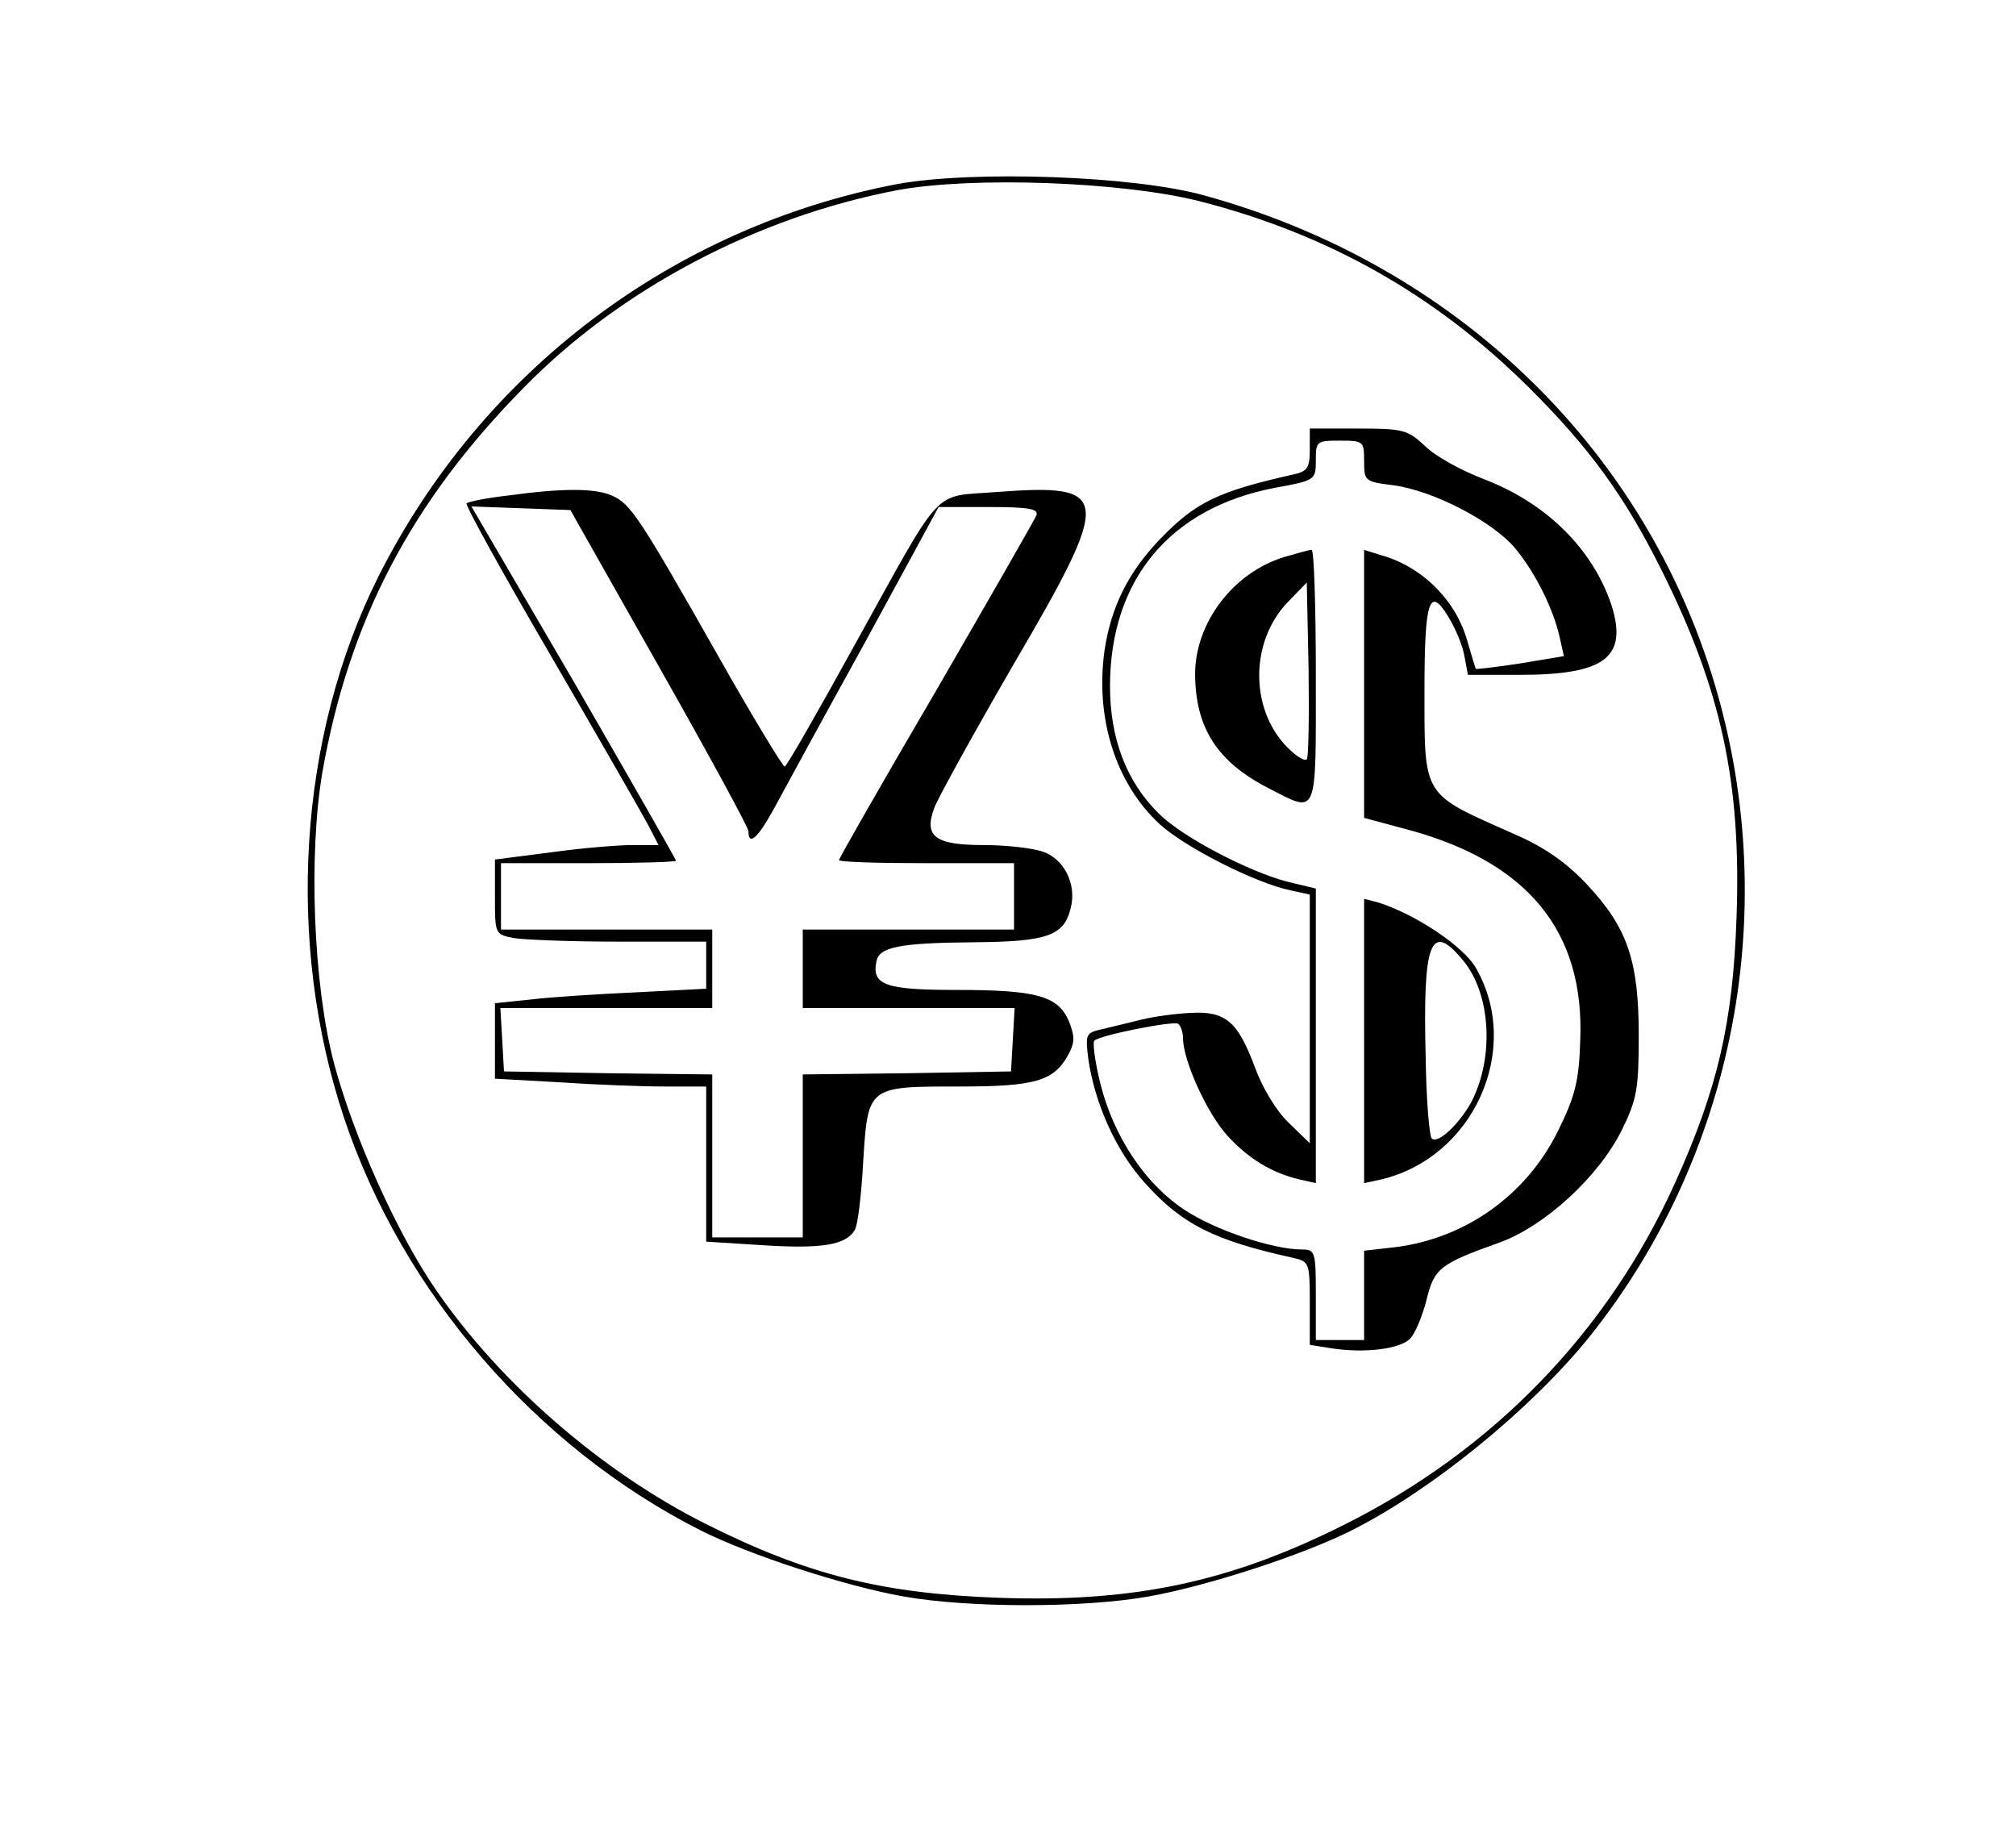 <svg version="1.0" xmlns="http://www.w3.org/2000/svg"
 width="334pt" height="303pt" viewBox="0 0 334 303"
 preserveAspectRatio="xMidYMid meet">
<g transform="translate(0,303) scale(0.1,-0.1)"
fill="#000000" stroke="none">
<path d="M1486 2725 c-371 -71 -688 -310 -859 -650 -133 -265 -154 -606 -57
-897 97 -290 318 -545 590 -683 81 -41 241 -93 338 -110 108 -19 296 -19 404
0 97 17 257 69 338 110 133 67 297 201 393 320 250 312 324 737 196 1119 -126
376 -434 662 -833 772 -117 33 -384 42 -510 19z m500 -28 c212 -54 390 -154
544 -306 103 -102 162 -183 224 -308 98 -197 131 -350 123 -573 -6 -174 -31
-283 -102 -440 -111 -246 -301 -443 -550 -567 -188 -94 -347 -128 -570 -120
-194 7 -318 38 -487 123 -171 86 -338 231 -445 386 -65 94 -138 257 -170 378
-34 130 -42 344 -19 480 44 251 147 448 333 637 160 164 388 284 620 328 125
23 371 14 499 -18z"/>
<path d="M2170 2285 c0 -30 -4 -36 -27 -41 -125 -28 -162 -46 -220 -106 -54
-56 -82 -113 -93 -185 -16 -114 19 -222 92 -289 42 -38 158 -97 216 -109 l32
-7 0 -206 0 -206 -35 34 c-21 20 -44 59 -56 92 -28 75 -48 93 -105 90 -25 -1
-62 -6 -82 -11 -20 -5 -50 -12 -66 -16 -27 -6 -28 -8 -23 -49 11 -75 46 -153
94 -206 61 -68 114 -95 246 -124 26 -6 27 -8 27 -75 l0 -69 38 -6 c53 -8 111
-1 128 16 8 8 20 36 27 63 13 54 22 61 120 96 76 27 166 110 204 187 25 51 28
68 28 157 0 124 -19 179 -87 251 -34 36 -70 61 -121 83 -151 67 -147 59 -147
236 0 150 8 175 39 124 12 -19 24 -48 27 -65 l6 -32 86 0 c141 0 179 29 152
115 -31 93 -107 169 -211 209 -37 14 -81 38 -98 55 -29 27 -36 29 -111 29
l-80 0 0 -35z m90 -19 c0 -33 1 -34 49 -40 66 -9 164 -60 201 -104 34 -41 64
-102 74 -148 l7 -31 -72 -12 c-39 -6 -73 -10 -74 -9 -1 2 -7 22 -14 46 -19 68
-75 123 -142 142 l-29 9 0 -222 0 -222 67 -18 c203 -53 299 -169 291 -352 -2
-67 -9 -92 -36 -147 -52 -107 -153 -179 -269 -194 l-53 -6 0 -74 0 -74 -40 0
-40 0 0 75 c0 71 -1 75 -23 75 -48 0 -144 32 -195 66 -65 43 -117 121 -139
209 -9 36 -13 68 -10 71 9 9 130 33 139 28 4 -3 8 -14 8 -24 0 -37 40 -125 74
-162 35 -38 73 -61 119 -72 l27 -6 0 244 0 244 -46 11 c-66 17 -176 75 -214
113 -54 53 -81 125 -81 211 0 176 99 296 274 329 66 12 67 13 67 45 0 32 1 33
40 33 39 0 40 -1 40 -34z"/>
<path d="M2127 2107 c-84 -26 -146 -108 -147 -192 0 -90 36 -147 122 -191 82
-42 78 -51 78 186 0 116 -3 210 -7 209 -5 0 -25 -6 -46 -12z m38 -335 c-3 -3
-14 3 -26 14 -68 61 -71 179 -5 247 l31 32 3 -144 c1 -79 0 -146 -3 -149z"/>
<path d="M2260 1305 l0 -235 28 6 c153 36 234 215 158 349 -20 37 -102 91
-163 110 l-23 6 0 -236z m163 135 c47 -55 53 -161 15 -235 -20 -37 -56 -71
-66 -61 -4 4 -9 64 -10 133 -5 193 8 227 61 163z"/>
<path d="M841 2209 c-35 -4 -65 -10 -68 -13 -3 -2 60 -116 140 -253 79 -136
152 -263 161 -280 l17 -33 -43 0 c-24 0 -85 -5 -135 -12 l-93 -12 0 -62 c0
-61 0 -62 31 -68 17 -3 96 -6 175 -6 l144 0 0 -39 0 -39 -117 -6 c-65 -3 -144
-8 -175 -12 l-58 -6 0 -62 0 -63 107 -6 c58 -4 137 -7 175 -7 l68 0 0 -128 0
-129 95 -6 c95 -6 136 0 151 25 5 7 11 57 14 112 8 127 7 126 159 126 126 0
156 9 180 51 12 22 12 31 2 57 -18 42 -53 52 -186 52 -118 0 -141 8 -133 47 4
24 37 31 163 32 121 1 148 11 159 57 10 39 -11 81 -46 93 -17 6 -61 11 -98 11
-81 0 -100 14 -82 62 6 16 65 123 131 237 165 282 163 300 -27 286 -110 -9
-86 17 -238 -257 -60 -109 -111 -198 -114 -198 -3 0 -53 82 -110 183 -131 231
-145 252 -176 266 -28 12 -78 13 -173 0z m251 -284 c81 -143 148 -266 148
-272 0 -25 15 -12 41 35 14 26 81 149 150 274 l124 228 84 0 c66 0 82 -3 78
-14 -3 -7 -78 -138 -166 -290 -89 -152 -161 -278 -161 -281 0 -3 65 -5 145 -5
l145 0 0 -55 0 -55 -175 0 -175 0 0 -65 0 -65 176 0 175 0 -3 -52 -3 -53 -172
-3 -173 -2 0 -135 0 -135 -75 0 -75 0 0 135 0 135 -172 2 -173 3 -3 53 -3 52
175 0 176 0 0 65 0 65 -175 0 -175 0 0 55 0 55 145 0 c80 0 145 2 145 4 0 2
-76 135 -169 296 l-170 291 82 -3 82 -3 147 -260z"/>
</g>
</svg>
